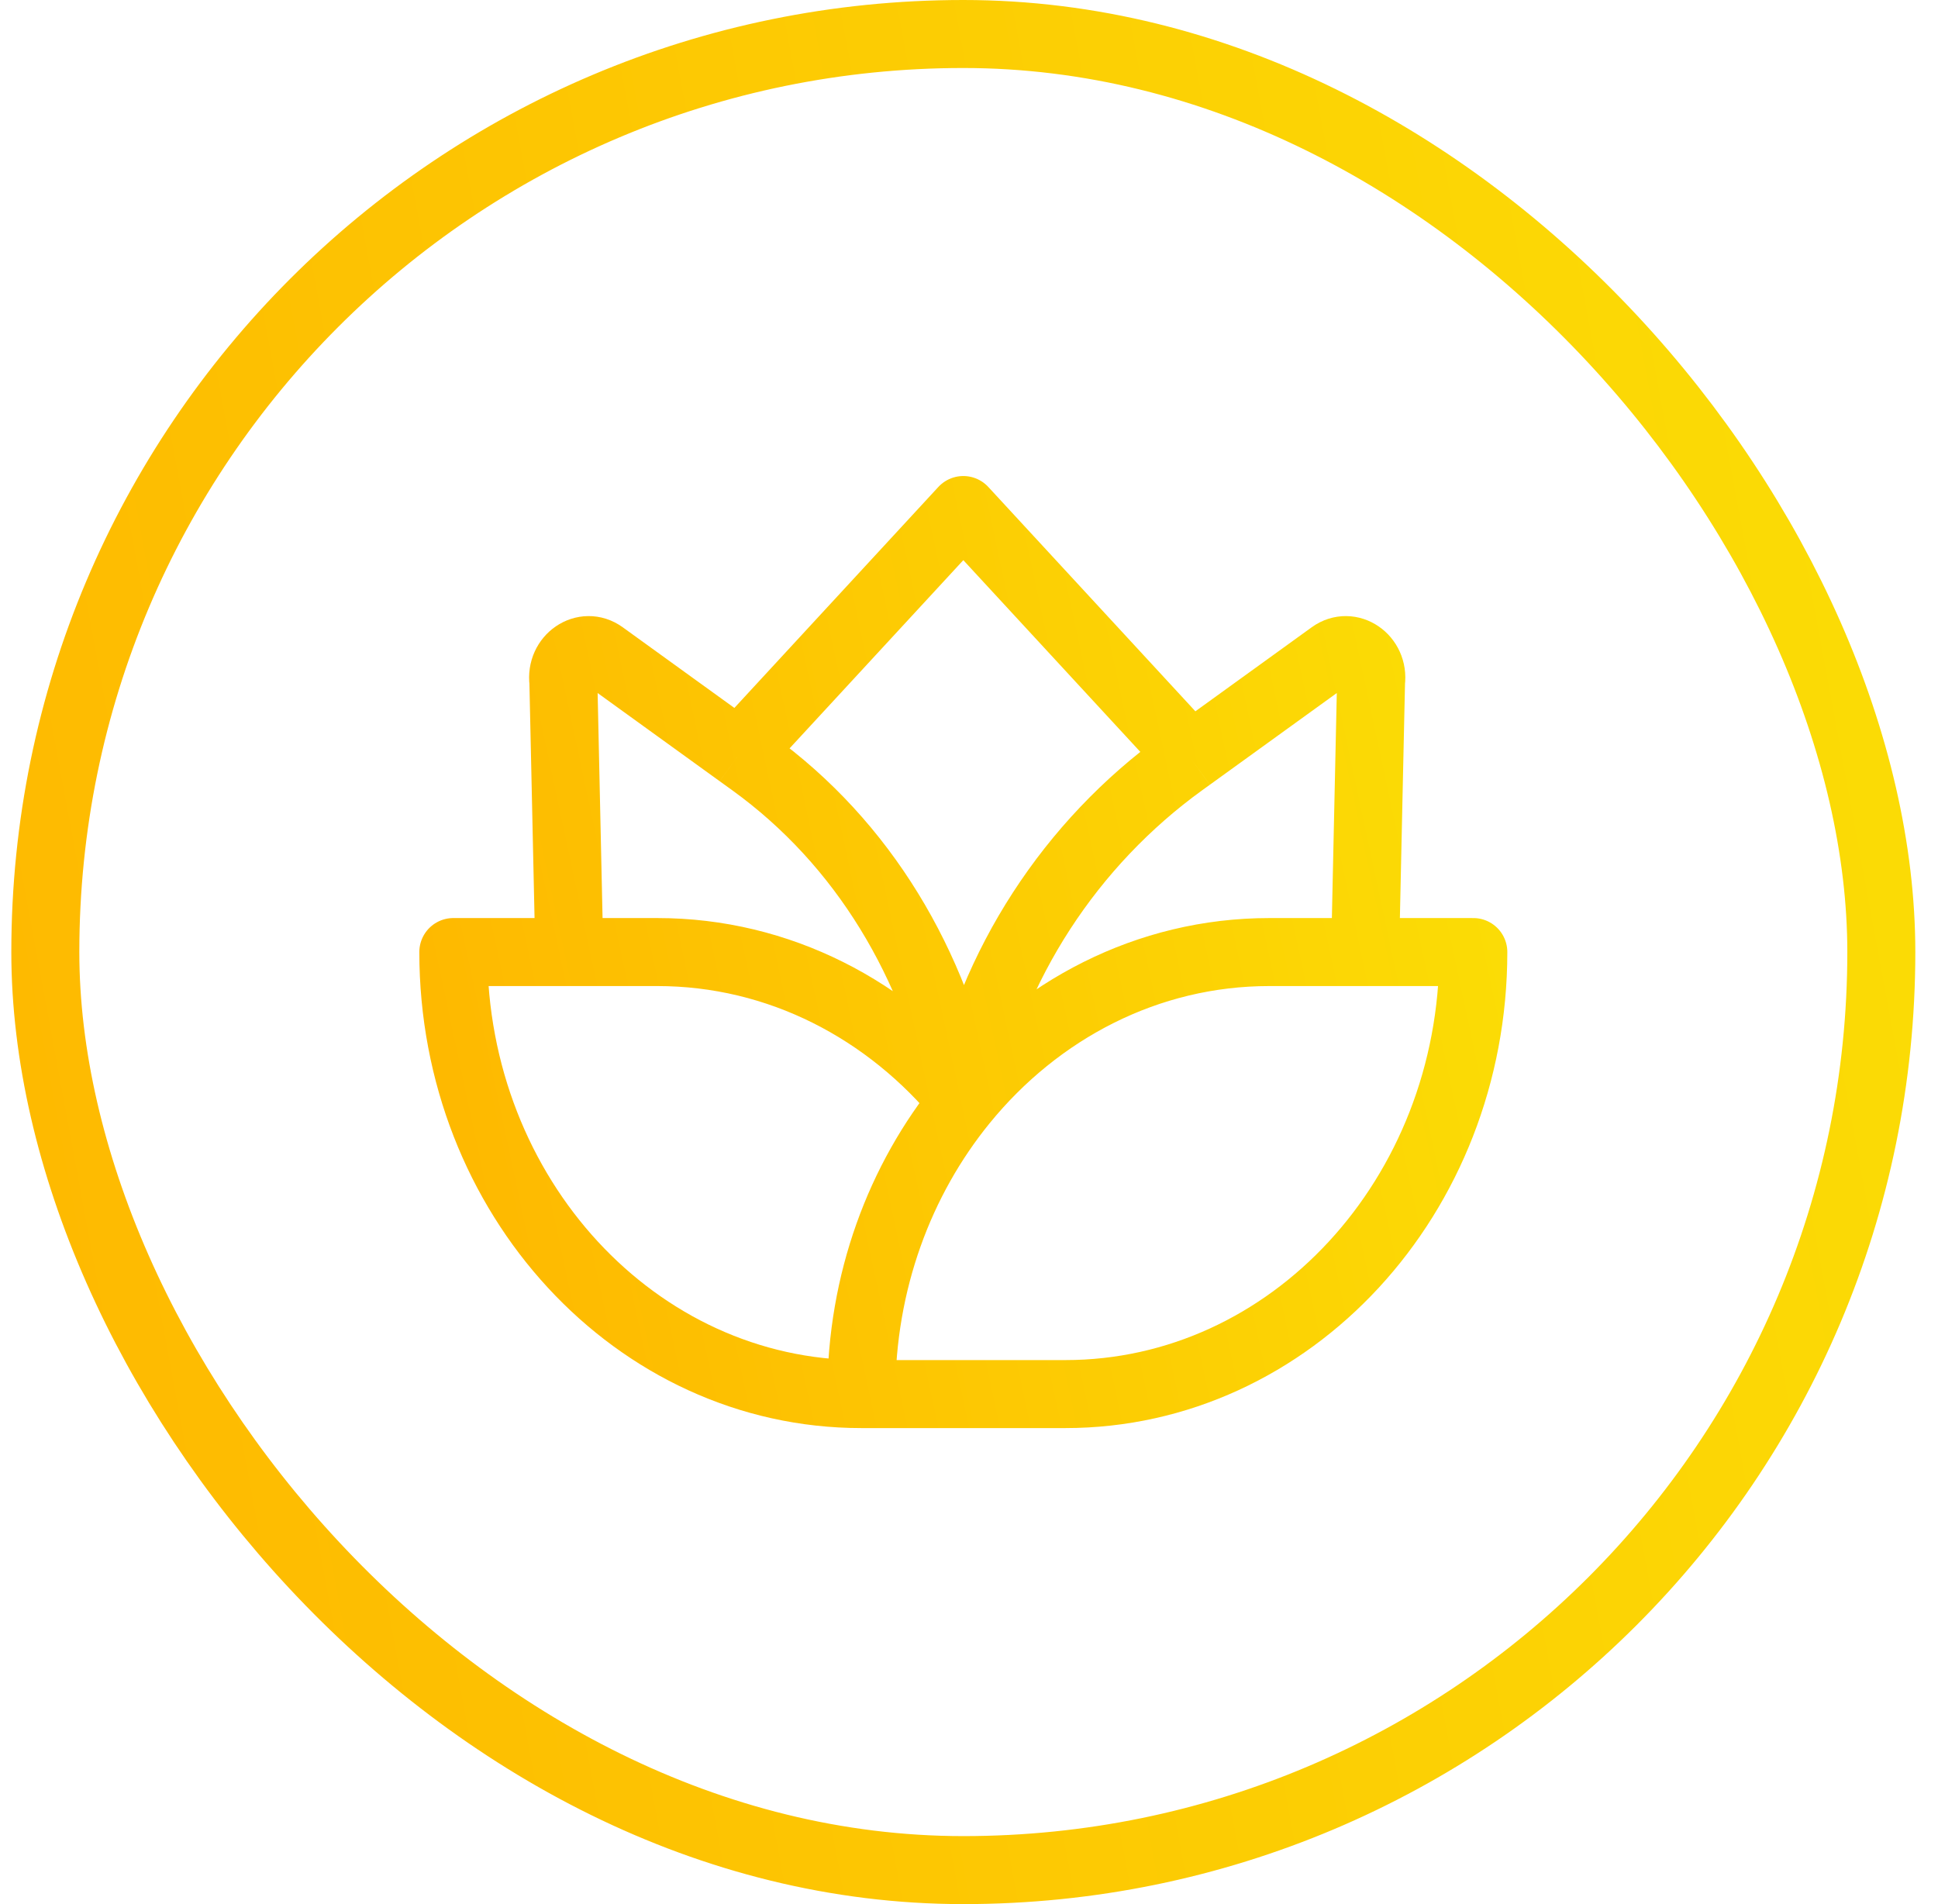 <svg width="57" height="56" viewBox="0 0 57 56" fill="none" xmlns="http://www.w3.org/2000/svg">
<g filter="url(#filter0_b_1_1345)">
<rect x="1.333" y="1" width="54" height="54" rx="27" stroke="url(#paint0_linear_1_1345)" stroke-width="2"/>
<path d="M25.333 41H31.333C37.96 41 43.333 35.18 43.333 28H40.151M25.333 41C18.706 41 13.333 35.18 13.333 28H16.744M25.333 41C25.333 37.703 26.466 34.693 28.333 32.401M28.333 32.401C30.532 29.702 33.749 28 37.333 28H37.998H40.151M28.333 32.401C26.134 29.702 22.917 28 19.333 28H18.668H16.744M28.333 32.401C29.155 28.367 31.496 24.797 34.776 22.429L34.998 22.269M28.333 32.401C27.511 28.367 25.399 24.797 22.119 22.429L21.753 22.165M21.753 22.165L17.729 19.258C17.189 18.868 16.479 19.354 16.57 20.049L16.744 28M21.753 22.165C21.942 21.936 22.137 21.712 22.338 21.494L28.333 15L34.328 21.494C34.56 21.745 34.783 22.004 34.998 22.269M34.998 22.269L39.166 19.258C39.706 18.868 40.416 19.354 40.325 20.049L40.151 28" stroke="url(#paint1_linear_1_1345)" stroke-width="2" stroke-linejoin="round"/>
</g>
<defs>
<filter id="filter0_b_1_1345" x="-39.667" y="-40" width="136" height="136" filterUnits="userSpaceOnUse" color-interpolation-filters="sRGB">
<feFlood flood-opacity="0" result="BackgroundImageFix"/>
<feGaussianBlur in="BackgroundImageFix" stdDeviation="20"/>
<feComposite in2="SourceAlpha" operator="in" result="effect1_backgroundBlur_1_1345"/>
<feBlend mode="normal" in="SourceGraphic" in2="effect1_backgroundBlur_1_1345" result="shape"/>
</filter>
<linearGradient id="paint0_linear_1_1345" x1="57.666" y1="3.66029e-06" x2="-7.791" y2="12.119" gradientUnits="userSpaceOnUse">
<stop stop-color="#FBDF06"/>
<stop offset="1" stop-color="#FEB700"/>
</linearGradient>
<linearGradient id="paint1_linear_1_1345" x1="44.047" y1="15" x2="9.362" y2="22.41" gradientUnits="userSpaceOnUse">
<stop stop-color="#FBDF06"/>
<stop offset="1" stop-color="#FEB700"/>
</linearGradient>
</defs>
</svg>
